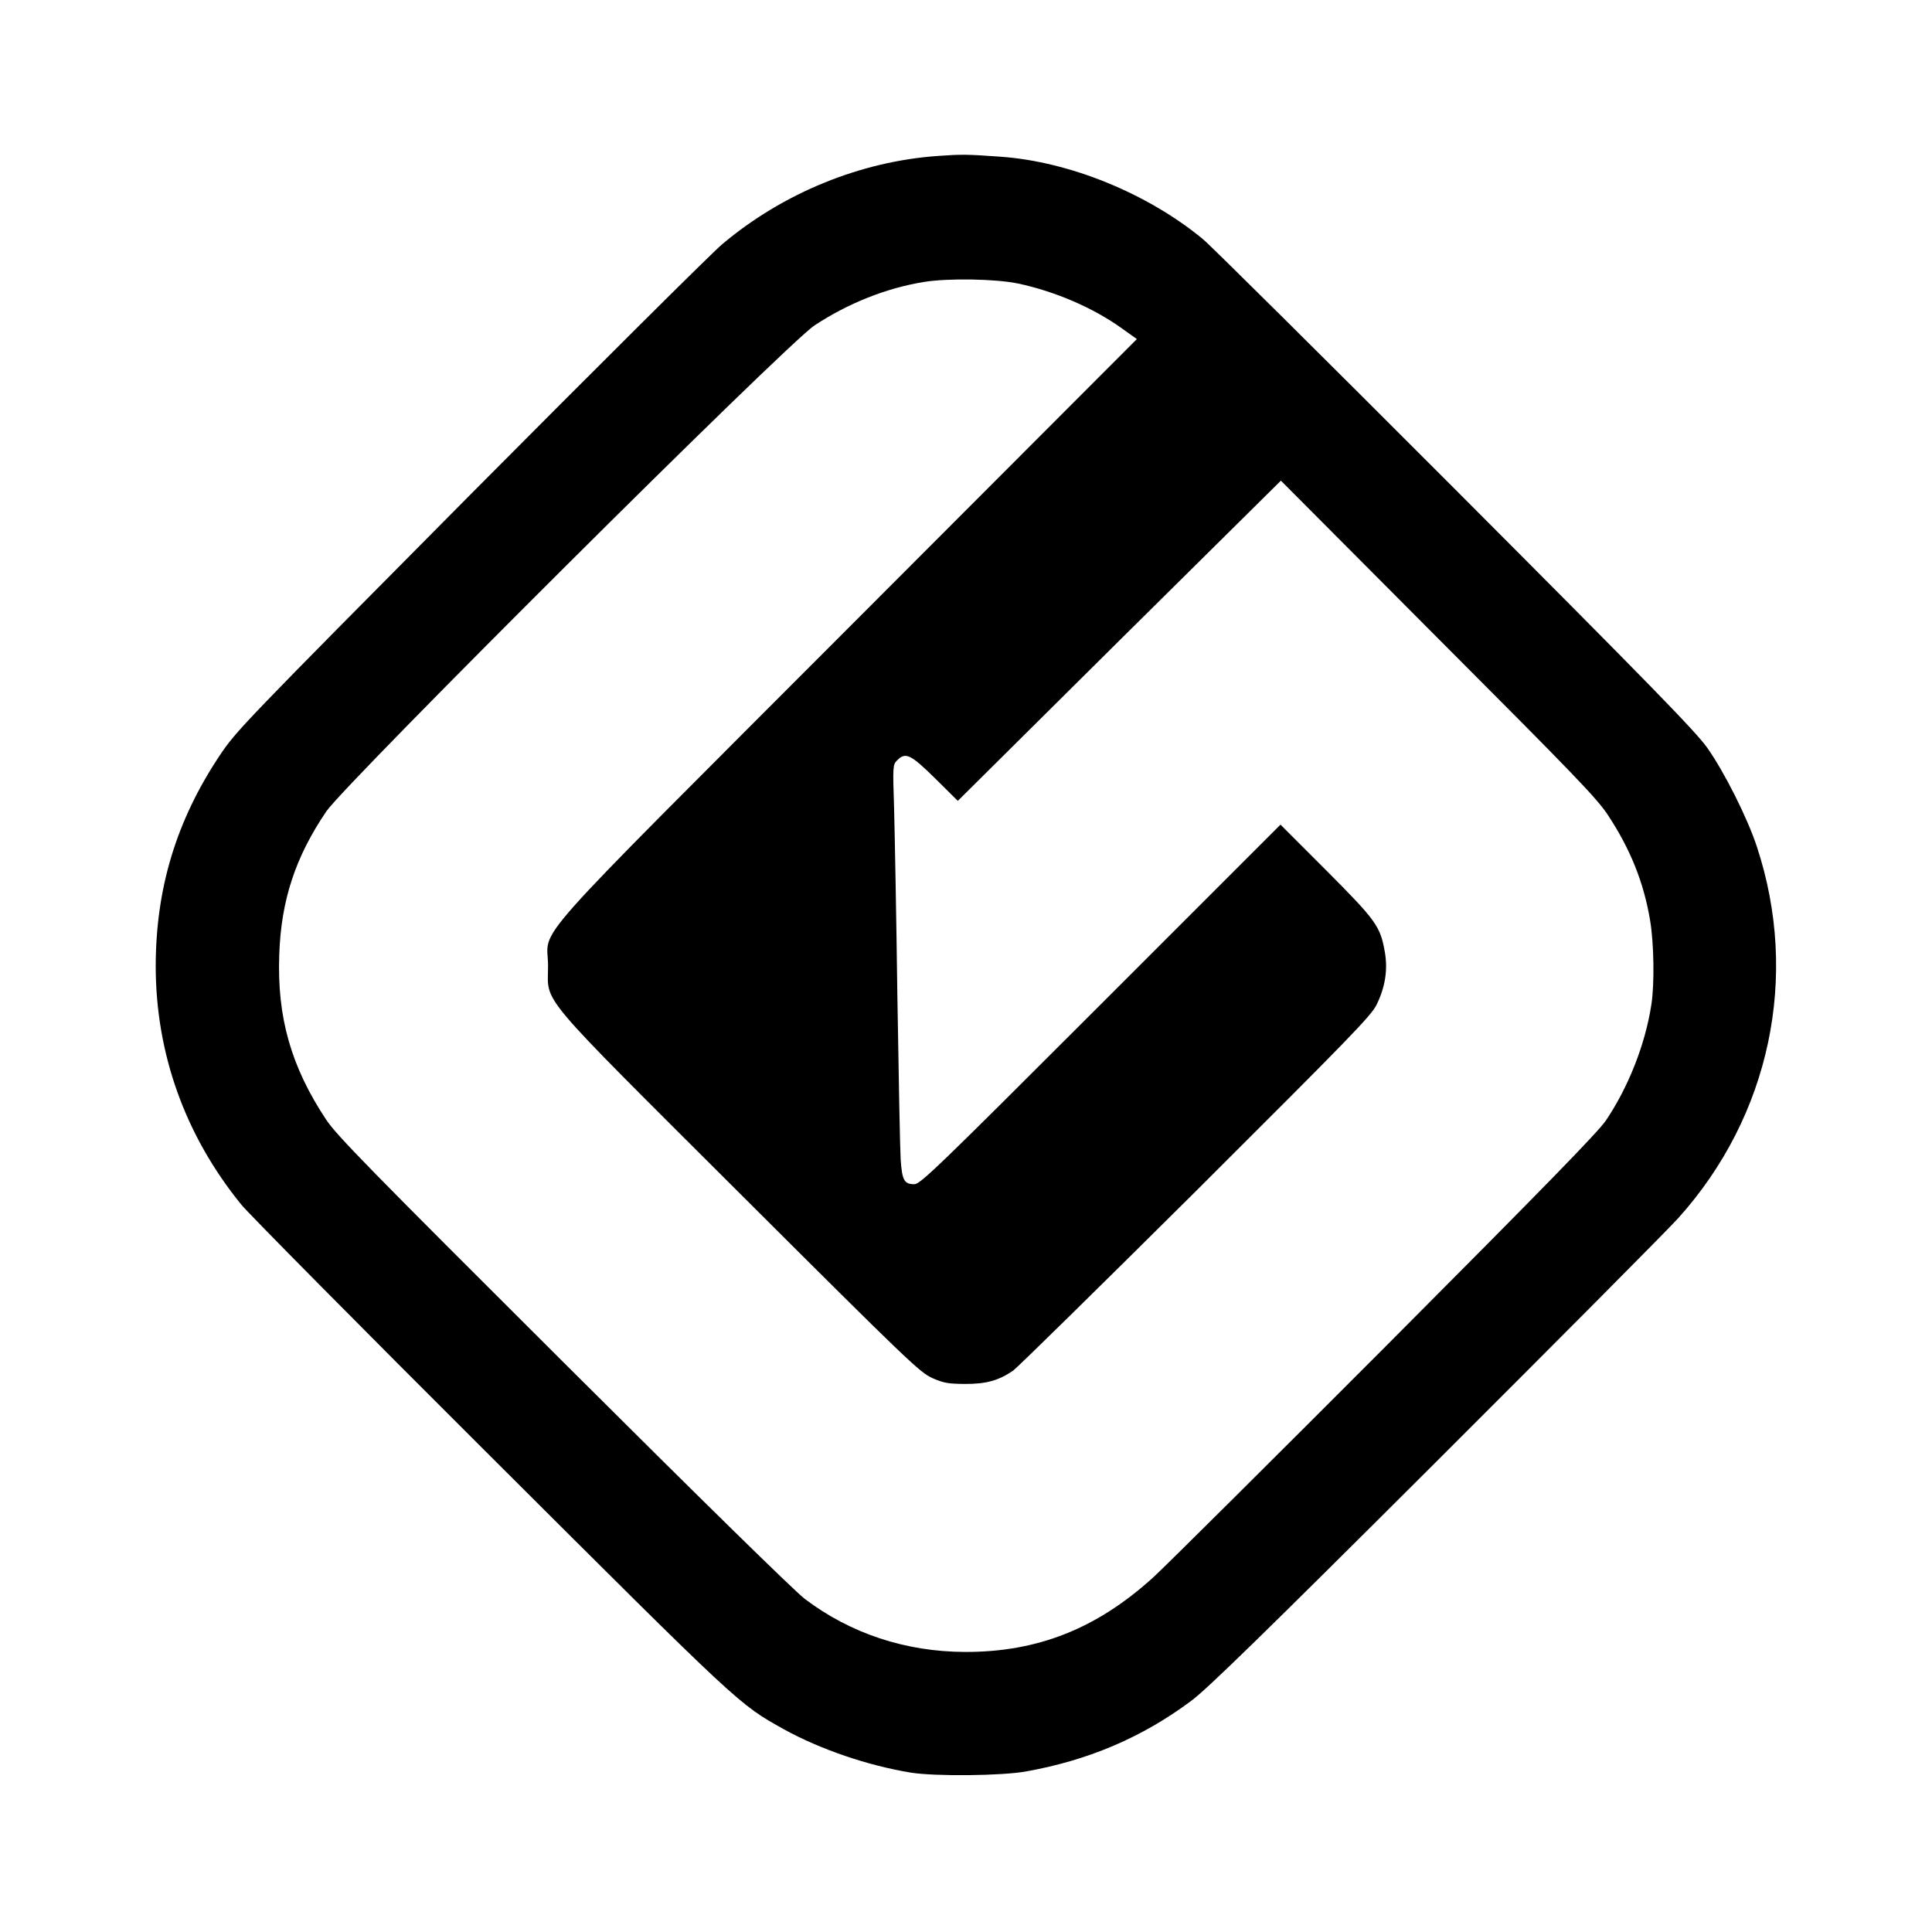 <svg xmlns="http://www.w3.org/2000/svg" version="1.0" width="943pt" height="943pt"
     viewBox="0 0 943 943" preserveAspectRatio="xMidYMid meet">
  <g transform="translate(0,943) scale(0.1,-0.1)" fill="#000000" stroke="none">
    <path
      d="M4580 8669 c-378 -26 -757 -180 -1055 -431 -49 -41 -603 -592 -1231 -1224 -1109 -1118 -1142 -1152 -1222 -1272 -211 -317 -311 -646 -312 -1026 0 -428 143 -828 418 -1166 33 -41 579 -593 1214 -1226 1230 -1227 1213 -1211 1435 -1335 178 -98 407 -176 618 -211 119 -19 446 -16 565 6 305 55 565 166 804 344 78 58 350 323 1195 1166 601 600 1134 1136 1183 1191 448 498 592 1181 383 1813 -46 140 -158 363 -242 482 -55 78 -275 304 -1232 1263 -641 642 -1195 1192 -1231 1221 -271 223 -650 377 -985 401 -165 12 -193 12 -305 4z m390 -623 c182 -39 367 -119 506 -219 l73 -52 -1408 -1410 c-1614 -1617 -1466 -1450 -1466 -1650 0 -189 -71 -105 937 -1111 823 -821 877 -872 938 -900 57 -25 77 -28 160 -29 104 0 163 16 235 65 22 16 423 410 892 876 753 751 856 856 882 910 42 85 55 170 41 253 -22 129 -40 155 -285 401 l-225 225 -877 -877 c-794 -794 -881 -878 -910 -878 -50 0 -60 19 -67 122 -3 51 -10 410 -16 798 -5 388 -13 800 -16 916 -7 207 -6 212 15 233 41 41 65 30 185 -88 l111 -110 788 782 789 781 767 -770 c665 -666 776 -781 829 -862 109 -165 175 -328 206 -514 19 -112 22 -312 6 -413 -30 -194 -112 -401 -221 -563 -40 -59 -298 -323 -1078 -1106 -564 -565 -1073 -1071 -1131 -1124 -276 -251 -565 -366 -920 -365 -290 1 -559 90 -782 259 -51 39 -505 484 -1179 1156 -948 945 -1105 1105 -1157 1183 -171 258 -240 498 -229 805 9 265 78 476 230 700 94 138 2248 2284 2383 2372 162 107 352 183 535 212 116 19 351 15 459 -8z"/>
  </g>
</svg>
